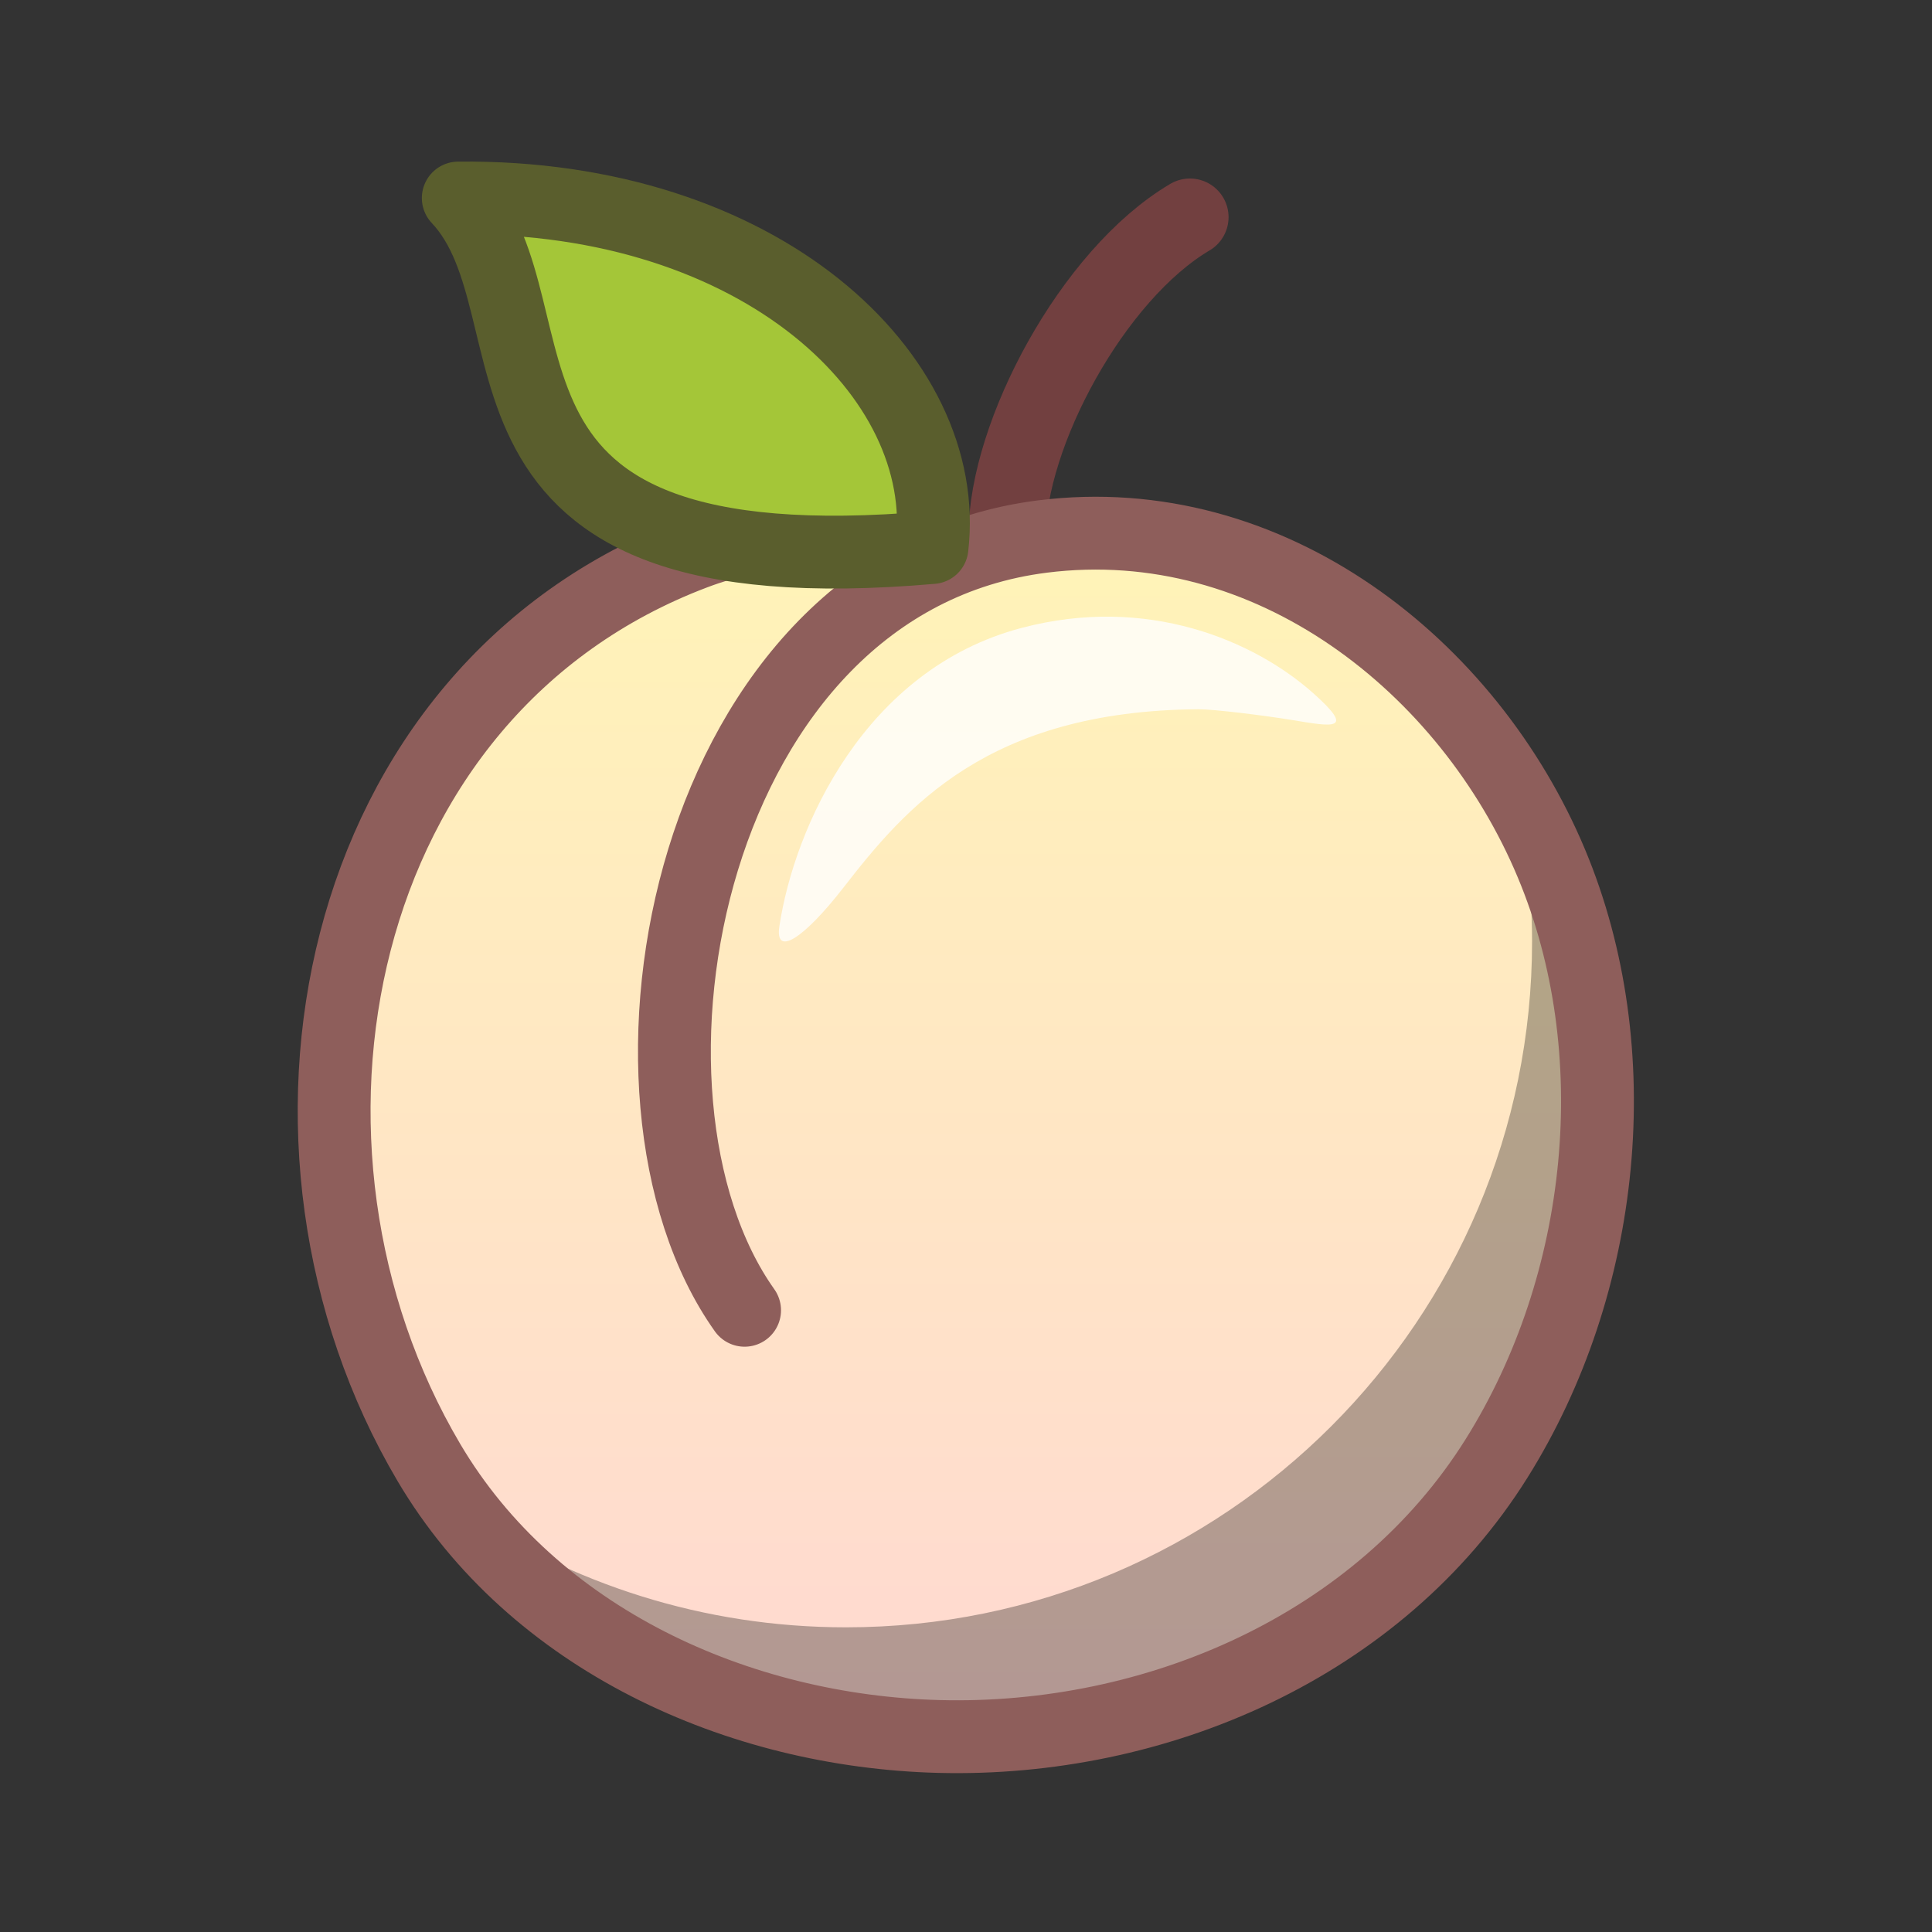 <?xml version="1.0" encoding="UTF-8"?><svg xmlns="http://www.w3.org/2000/svg" xmlns:xlink="http://www.w3.org/1999/xlink" viewBox="0 0 100 100"><rect x="0" y="0" width="100" height="100" fill="#333333" stroke="none"/><defs><style>.c{fill:url(#b);}.d{stroke:#8e5e5b;}.d,.e{fill:none;}.d,.e,.f{stroke-linecap:round;stroke-linejoin:round;}.d,.f{stroke-width:3.77px;}.e{stroke:#724040;stroke-width:4px;}.g{isolation:isolate;}.h{fill:#fff;opacity:.8;}.h,.i{mix-blend-mode:overlay;}.i{fill:#020202;opacity:.3;}.f{fill:#a4c638;stroke:#5a5e2d;}</style><linearGradient id="b" x1="50" y1="27.5" x2="50" y2="89.89" gradientTransform="matrix(1, 0, 0, 1, 0, 0)" gradientUnits="userSpaceOnUse"><stop offset="0" stop-color="#fff4b7"/><stop offset="1" stop-color="#ffd8d2"/></linearGradient></defs><g class="g"><g id="a"><g><g><path class="e" d="M61.59,11.24c-5.05,2.98-9.46,11.27-9.46,16.46"/><path class="c" d="M80.31,44.69c-4.27-10.21-14.58-18.4-26.34-16.92-1.58,.2-3.06,.59-4.44,1.12l.03-.1s-6.63-2.79-13.58-.17c-18.88,7.14-23.38,30.79-13.76,47.07,5.42,9.17,16.04,13.91,26.4,14.18,11.24,.29,22.77-4.67,28.86-14.39,5.66-9.03,6.9-21.11,2.84-30.8Z"/><path class="i" d="M80.31,44.69c-.22-.52-.46-1.03-.71-1.54-.08,1.1-.21,2.18-.38,3.25,.05,.77,.08,1.54,.08,2.32,0,19.61-15.9,35.51-35.51,35.51-7.39,0-14.25-2.26-19.93-6.12,5.75,7.58,15.34,11.53,24.75,11.77,11.24,.29,22.77-4.67,28.86-14.39,5.66-9.03,6.9-21.11,2.84-30.8Z"/><path class="d" d="M38.54,67.82c-7.92-11.14-2.94-37.74,15.42-40.05,11.76-1.48,22.07,6.71,26.34,16.92,4.06,9.7,2.82,21.77-2.84,30.8-6.09,9.72-17.62,14.68-28.86,14.39-10.36-.27-20.98-5.01-26.4-14.18-9.62-16.28-5.12-39.94,13.76-47.07,6.95-2.63,13.58,.17,13.58,.17"/><path class="f" d="M48.24,28.34c1.04-8.87-8.87-18.26-24.52-18.09,5.57,5.91-1.39,20.35,24.52,18.09Z"/></g><path class="h" d="M52.88,32.5c-8.12,2.14-11.77,10.32-12.54,15.45-.24,1.59,1.24,.66,3.31-2,3.23-4.16,7.46-9.16,18.38-9.24,.82,0,3.39,.32,4.8,.55,2.14,.35,3.4,.62,1.11-1.41-3.03-2.68-8.54-5.07-15.06-3.35Z"/></g></g></g></svg>